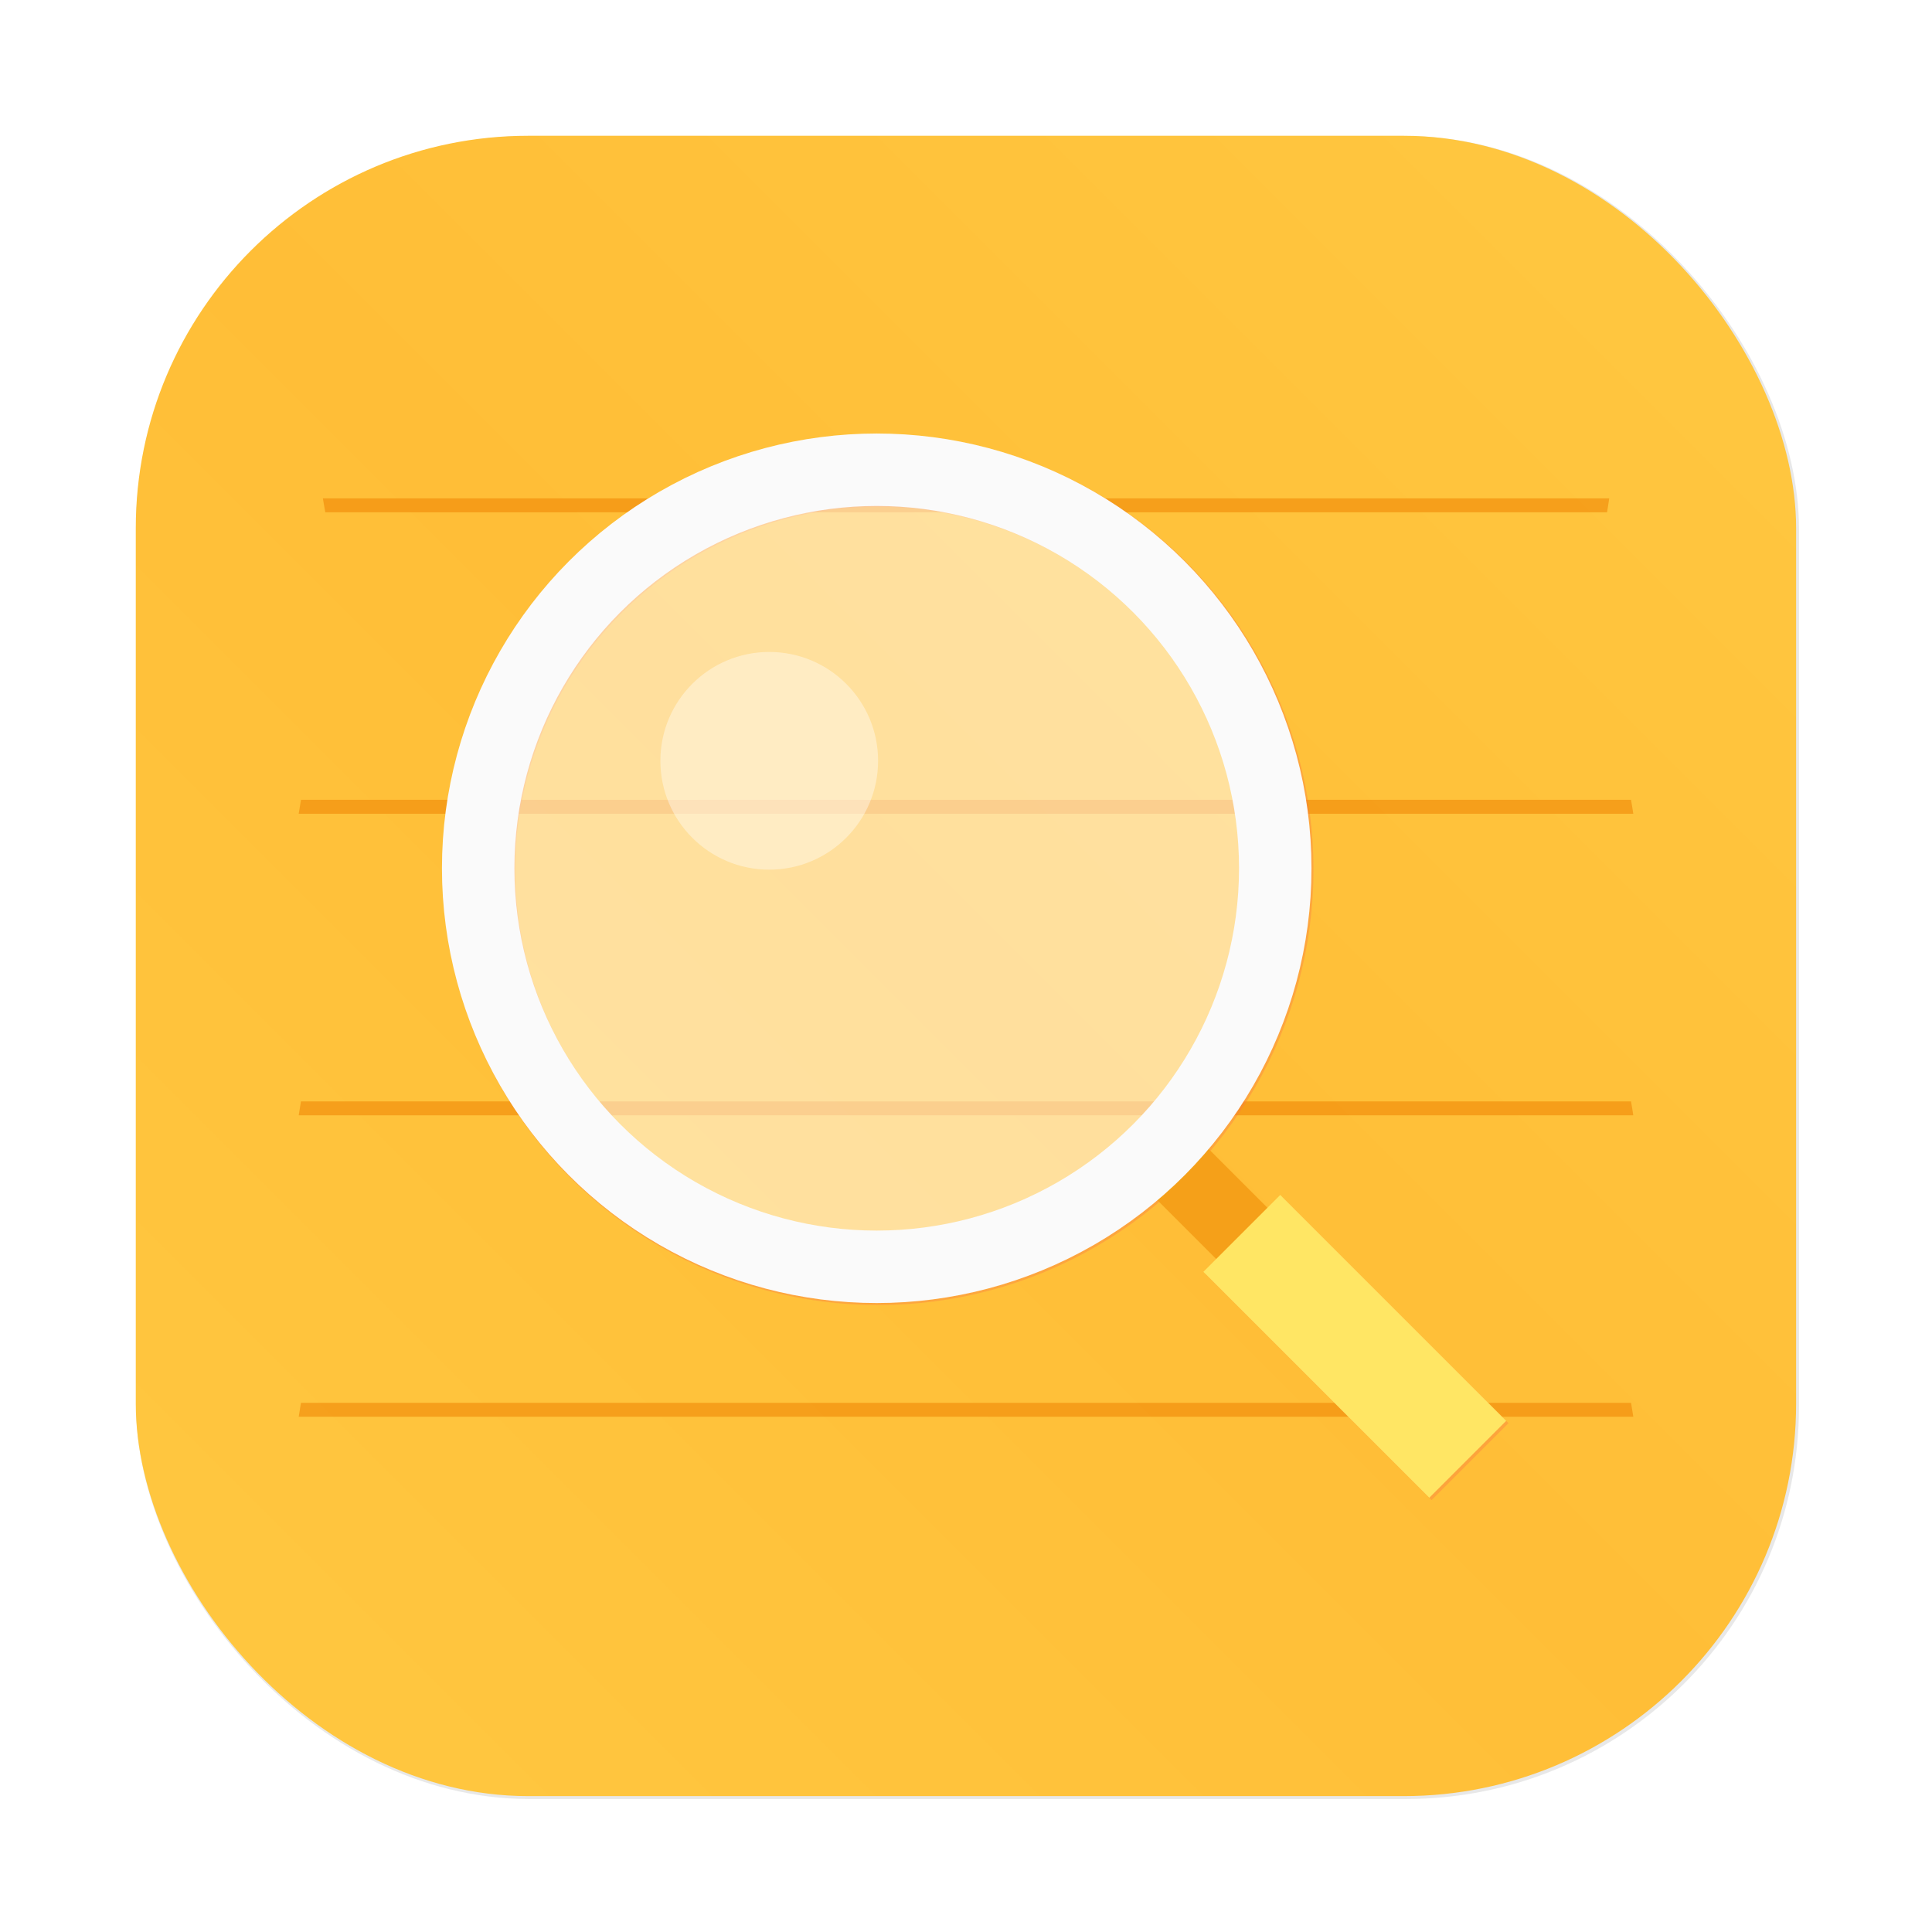 <?xml version="1.0" encoding="UTF-8"?>
<svg width="64" height="64" version="1.1" viewBox="0 0 16.933 16.933" xmlns="http://www.w3.org/2000/svg" xmlns:cc="http://creativecommons.org/ns#" xmlns:dc="http://purl.org/dc/elements/1.1/" xmlns:rdf="http://www.w3.org/1999/02/22-rdf-syntax-ns#" xmlns:xlink="http://www.w3.org/1999/xlink">
 <defs>
  <filter id="filter1025" x="-.192" y="-.192" width="1.384" height="1.384" color-interpolation-filters="sRGB">
   <feGaussianBlur stdDeviation="0.599"/>
  </filter>
  <filter id="filter1029" x="-.072" y="-.072" width="1.144" height="1.144" color-interpolation-filters="sRGB">
   <feGaussianBlur stdDeviation="0.792"/>
  </filter>
  <filter id="filter1262" x="-.36" y="-.36" width="1.72" height="1.72" color-interpolation-filters="sRGB">
   <feGaussianBlur stdDeviation="1.08"/>
  </filter>
  <filter id="filter2076-7-3" x="-.048" y="-.048" width="1.096" height="1.096" color-interpolation-filters="sRGB">
   <feGaussianBlur stdDeviation="1.1"/>
  </filter>
  <linearGradient id="linearGradient2070-9-0" x1="145" x2="200" y1="59" y2="4" gradientTransform="matrix(.265 0 0 .265 -37.175 .132)" gradientUnits="userSpaceOnUse">
   <stop stop-color="#ffc841" offset="0"/>
   <stop stop-color="#ffbe37" offset=".492"/>
   <stop stop-color="#ffc841" offset="1"/>
  </linearGradient>
 </defs>
 <rect transform="matrix(.265 0 0 .265 -0 -0)" x="4.5" y="4.5" width="55" height="55" rx="13.002" ry="13.002" filter="url(#filter2076-7-3)" opacity=".3"/>
 <rect x="1.19" y="1.19" width="14.552" height="14.552" rx="3.44" ry="3.44" fill="url(#linearGradient2070-9-0)" stroke-width=".265"/>
 <g transform="matrix(1 0 0 1 -3.534 -1.219)" fill="#f08705">
  <path d="m6.172 8.229c-0.008 0.04-0.012 0.081-0.02 0.122h11.697c-0.007-0.041-0.012-0.082-0.02-0.122z" opacity=".6" stroke-width=".799" style="paint-order:normal"/>
  <path d="m6.364 5.587c0.007 0.041 0.013 0.081 0.021 0.122h11.234c7e-3 -0.044 0.013-0.078 0.019-0.122z" opacity=".6" stroke-width=".784" style="paint-order:normal"/>
  <path d="m6.172 10.872c-0.008 0.04-0.012 0.081-0.02 0.122h11.697c-0.007-0.041-0.012-0.082-0.02-0.122z" opacity=".6" stroke-width=".799" style="paint-order:normal"/>
  <path d="m6.172 13.514c-0.008 0.04-0.012 0.081-0.02 0.122h11.697c-0.007-0.041-0.012-0.082-0.02-0.122z" opacity=".6" stroke-width=".799" style="paint-order:normal"/>
 </g>
 <path transform="matrix(.265 0 0 .265 .17 -.003)" d="m47.979 48.353-7.484-7.484" color="#000000" fill="none" filter="url(#filter1025)" image-rendering="optimizeSpeed" opacity=".6" stroke="#fa7846" stroke-width="3.6"/>
 <circle transform="matrix(.265 0 0 .265 .17 -.003)" cx="28.4" cy="28.774" r="13.2" color="#000000" fill="none" filter="url(#filter1029)" image-rendering="optimizeSpeed" opacity=".6" stroke="#fa7846" stroke-width="2.4"/>
 <path d="m11.016 10.942-0.792-0.792" color="#000000" fill="#f69e1a" image-rendering="optimizeSpeed" stroke="#f5a019" stroke-width=".635"/>
 <circle cx="7.684" cy="7.61" r="3.493" color="#000000" fill="#fff" fill-opacity=".51" image-rendering="optimizeSpeed" stroke="#fafafa" stroke-width=".635"/>
 <path d="m12.864 12.79-1.98-1.98" color="#000000" fill="none" image-rendering="optimizeSpeed" stroke="#ffe664" stroke-width=".953"/>
 <circle transform="matrix(.265 0 0 .265 .17 -.003)" cx="24.8" cy="25.174" r="3.6" color="#000000" fill="#fff" fill-opacity=".394" filter="url(#filter1262)" image-rendering="optimizeSpeed"/>
</svg>
